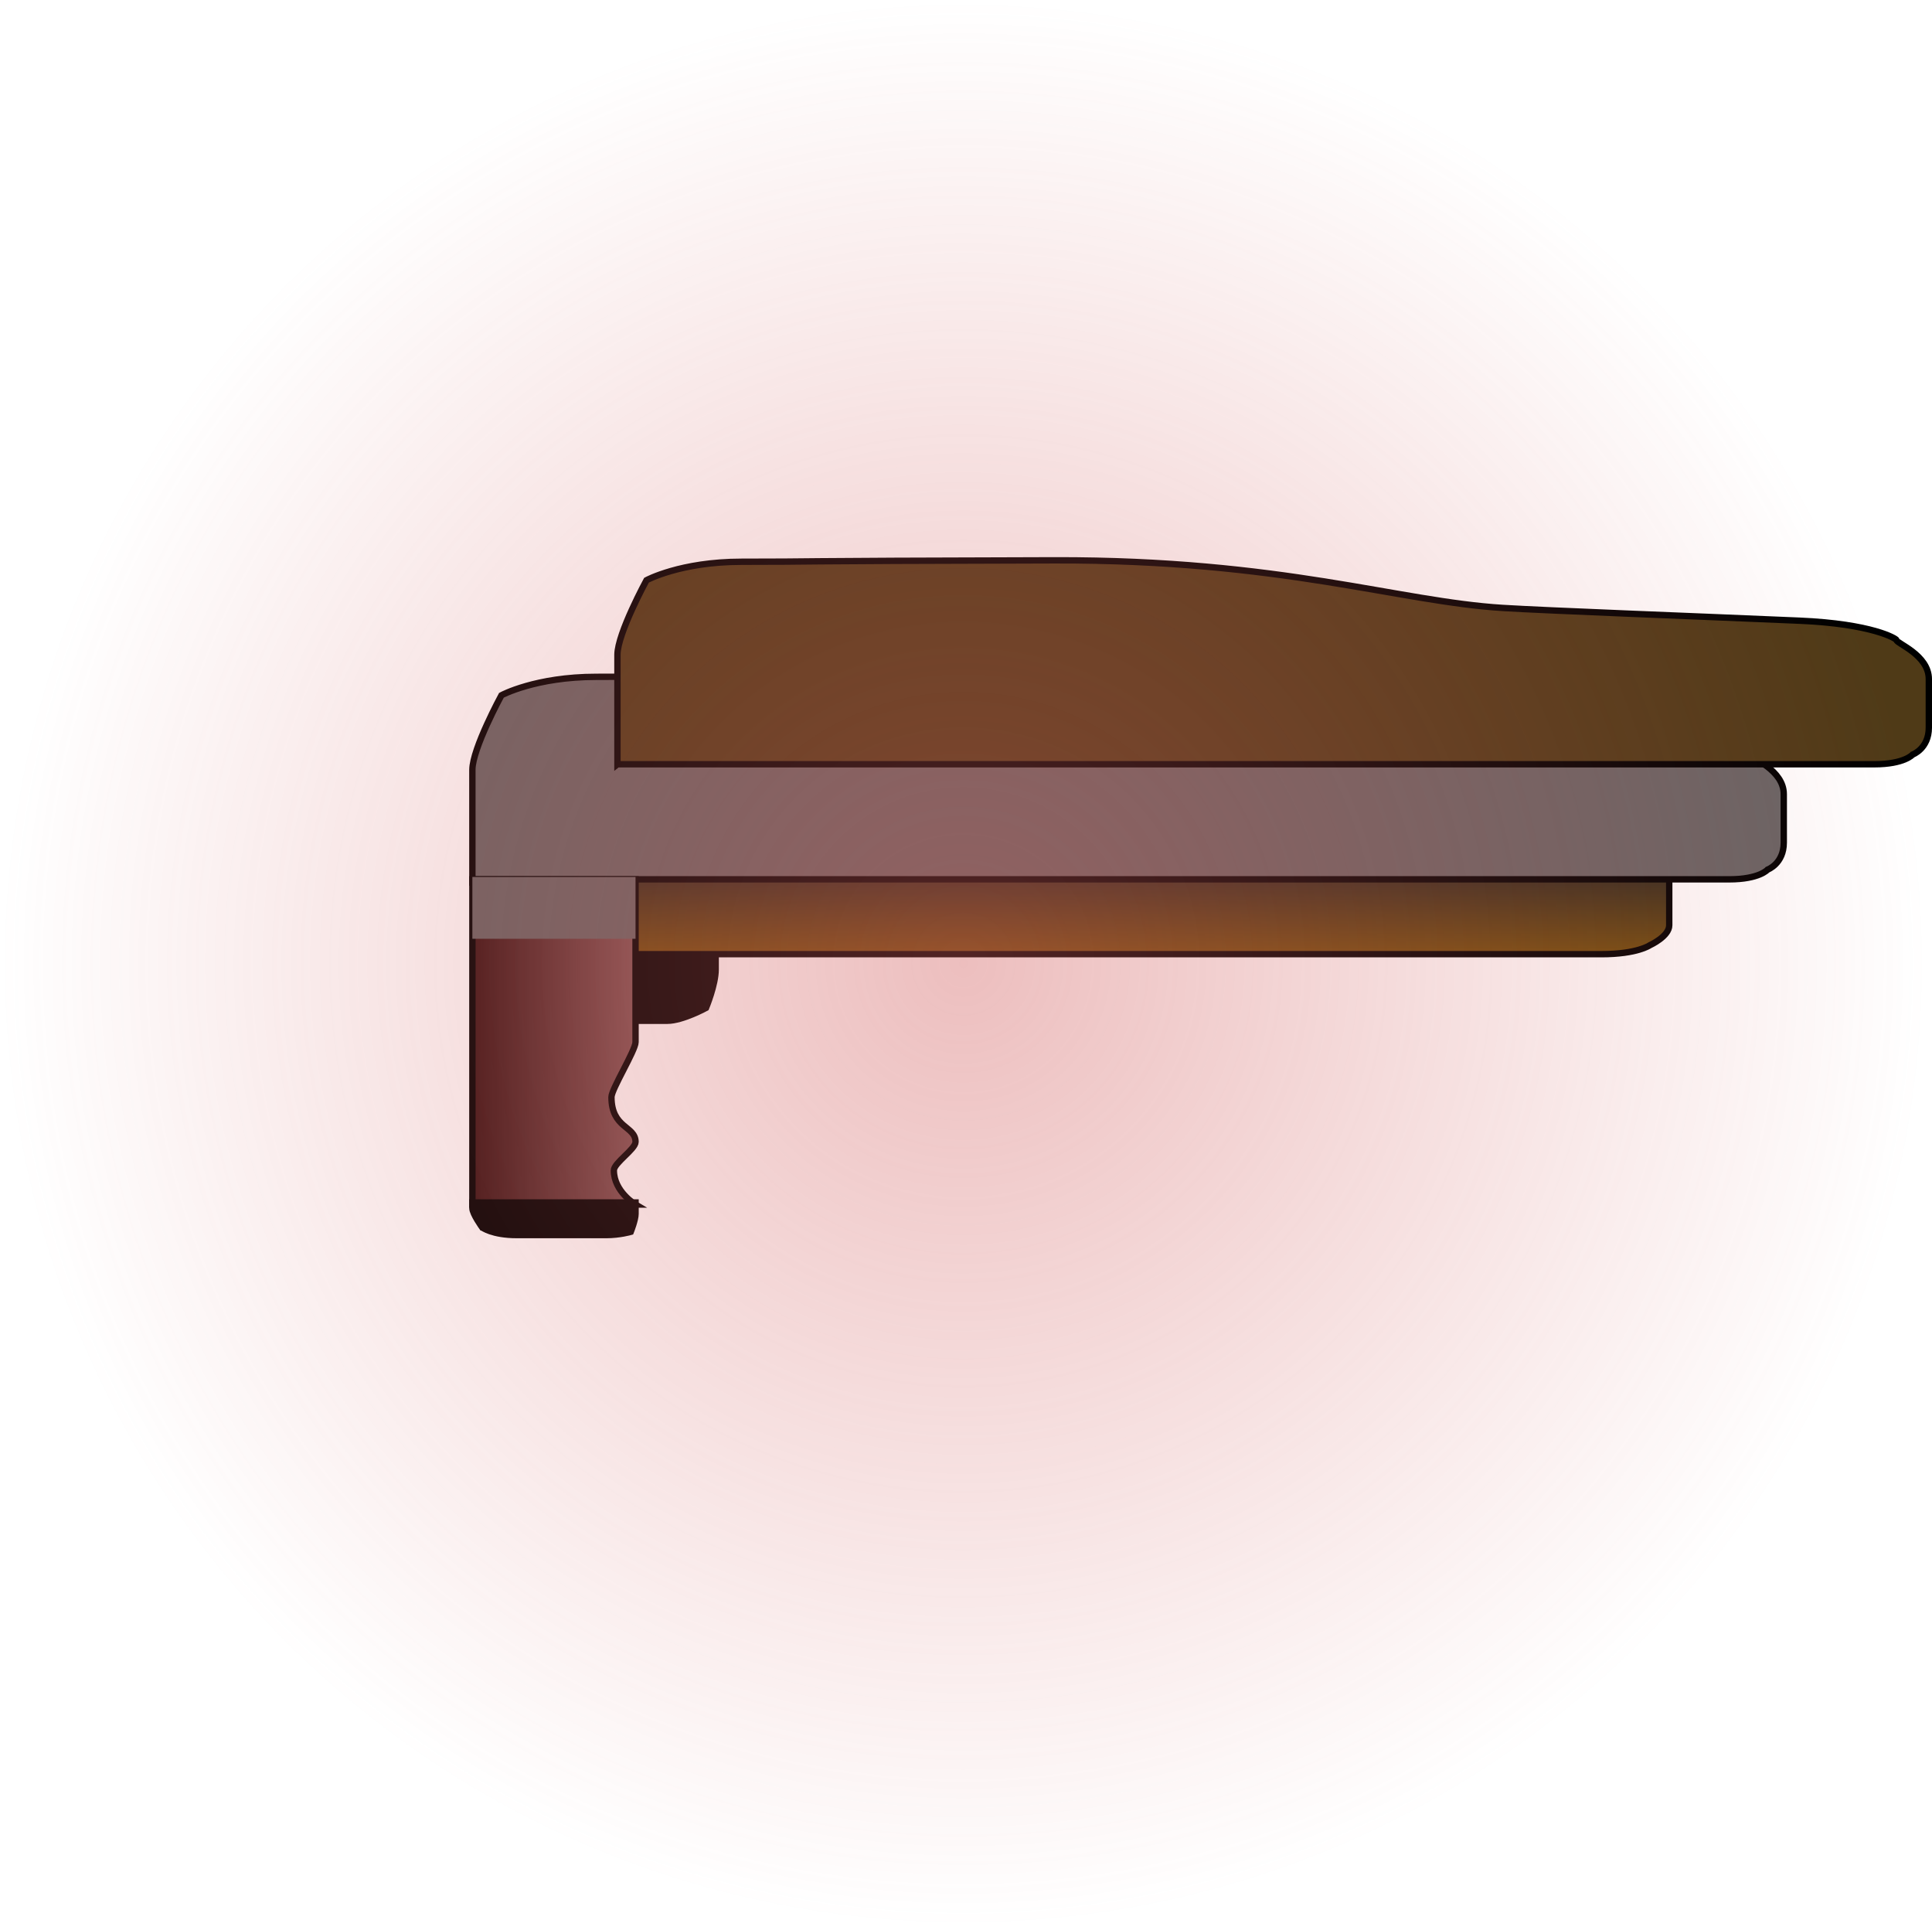<svg version="1.1" xmlns="http://www.w3.org/2000/svg" xmlns:xlink="http://www.w3.org/1999/xlink" width="303.459" height="302.632" viewBox="0,0,303.459,302.632"><defs><linearGradient x1="312.235" y1="105.234" x2="312.235" y2="118.452" gradientUnits="userSpaceOnUse" id="color-1"><stop offset="0" stop-color="#302a1f"/><stop offset="1" stop-color="#734d0d"/></linearGradient><linearGradient x1="205.976" y1="132.233" x2="231.603" y2="132.233" gradientUnits="userSpaceOnUse" id="color-2"><stop offset="0" stop-color="#3b1414"/><stop offset="1" stop-color="#815454"/></linearGradient><radialGradient cx="283.096" cy="119.927" r="151.316" gradientUnits="userSpaceOnUse" id="color-3"><stop offset="0" stop-color="#d15c5c" stop-opacity="0.396"/><stop offset="1" stop-color="#d15c5c" stop-opacity="0"/></radialGradient></defs><g transform="translate(-131.78,31.389)"><g data-paper-data="{&quot;isPaintingLayer&quot;:true}" fill-rule="nonzero" stroke-linecap="butt" stroke-linejoin="miter" stroke-miterlimit="10" stroke-dasharray="" stroke-dashoffset="0" style="mix-blend-mode: normal"><path d="M230.688,128.91v-13.219h13.502c0,0 0,3.263 0,5.178c0,2.386 -1.513,6.021 -1.513,6.021c0,0 -3.696,2.019 -6.067,2.019c-2.096,0 -5.922,0 -5.922,0z" fill="#000000" stroke="#000000" stroke-width="1"/><path d="M230.503,105.234h163.464c0,0 0,6.252 0,8.681c0,1.756 -3.049,3.135 -3.049,3.135c0,0 -1.975,1.402 -7.585,1.402c-21.266,0 -152.831,0 -152.831,0z" fill="url(#color-1)" stroke="#000000" stroke-width="1"/><path d="M205.976,106.701c0,0 0,-12.467 0,-17.2c0,-3.326 4.563,-11.703 4.563,-11.703c0,0 5.322,-2.9 14.914,-2.9c13.125,0 3.557,-0.12 49.181,-0.226c35.741,-0.083 53.985,6.469 70.404,7.479c7.059,0.434 29.62,1.277 46.609,2.003c11.411,0.488 15.239,2.832 15.239,3.055c0,0.52 5.069,2.318 5.069,6.109c0,3.01 0,6.073 0,7.636c0,3.288 -2.535,4.219 -2.535,4.219c0,0 -1.303,1.527 -6.027,1.527c-22.685,0 -197.415,0 -197.415,0z" fill="#686464" stroke="#000000" stroke-width="1"/><path d="M205.976,157.765v-51.064h25.627c0,0 0,13.57 0,25.561c0,1.304 -3.782,7.385 -3.782,8.632c0,4.951 3.782,4.506 3.782,7.034c0,1.141 -3.404,3.31 -3.404,4.476c0,3.338 3.404,5.361 3.404,5.361z" fill="url(#color-2)" stroke="#000000" stroke-width="1"/><path d="M207.521,161.364c0,0 -1.544,-2.135 -1.544,-3.022c0,-0.409 0,-0.896 0,-0.896h25.627c0,0 0,1.097 0,1.784c0,0.938 -0.749,2.825 -0.749,2.825c0,0 -1.738,0.506 -3.813,0.506c-2.535,0 -8.994,0 -14.097,0c-3.874,0 -5.423,-1.197 -5.423,-1.197z" fill="#000000" stroke="#000000" stroke-width="1"/><path d="M205.976,116.031v-9.703h25.627v9.703z" fill="#686464" stroke="none" stroke-width="0"/><path d="M228.761,88.63c0,0 0,-12.467 0,-17.2c0,-3.326 4.563,-11.703 4.563,-11.703c0,0 5.322,-2.9 14.914,-2.9c13.125,0 3.557,-0.12 49.181,-0.226c35.741,-0.083 53.985,6.469 70.404,7.479c7.059,0.434 29.62,1.277 46.609,2.003c11.411,0.488 15.239,2.832 15.239,3.055c0,0.52 5.069,2.318 5.069,6.109c0,3.01 0,6.073 0,7.636c0,3.288 -2.535,4.219 -2.535,4.219c0,0 -1.303,1.527 -6.027,1.527c-22.685,0 -197.415,0 -197.415,0z" fill="#4f3a17" stroke="#000000" stroke-width="1"/><path d="M131.78,119.927c0,-83.569 67.746,-151.316 151.316,-151.316c83.569,0 151.316,67.746 151.316,151.316c0,83.569 -67.746,151.316 -151.316,151.316c-83.569,0 -151.316,-67.746 -151.316,-151.316z" fill="url(#color-3)" stroke="none" stroke-width="0"/></g></g></svg>